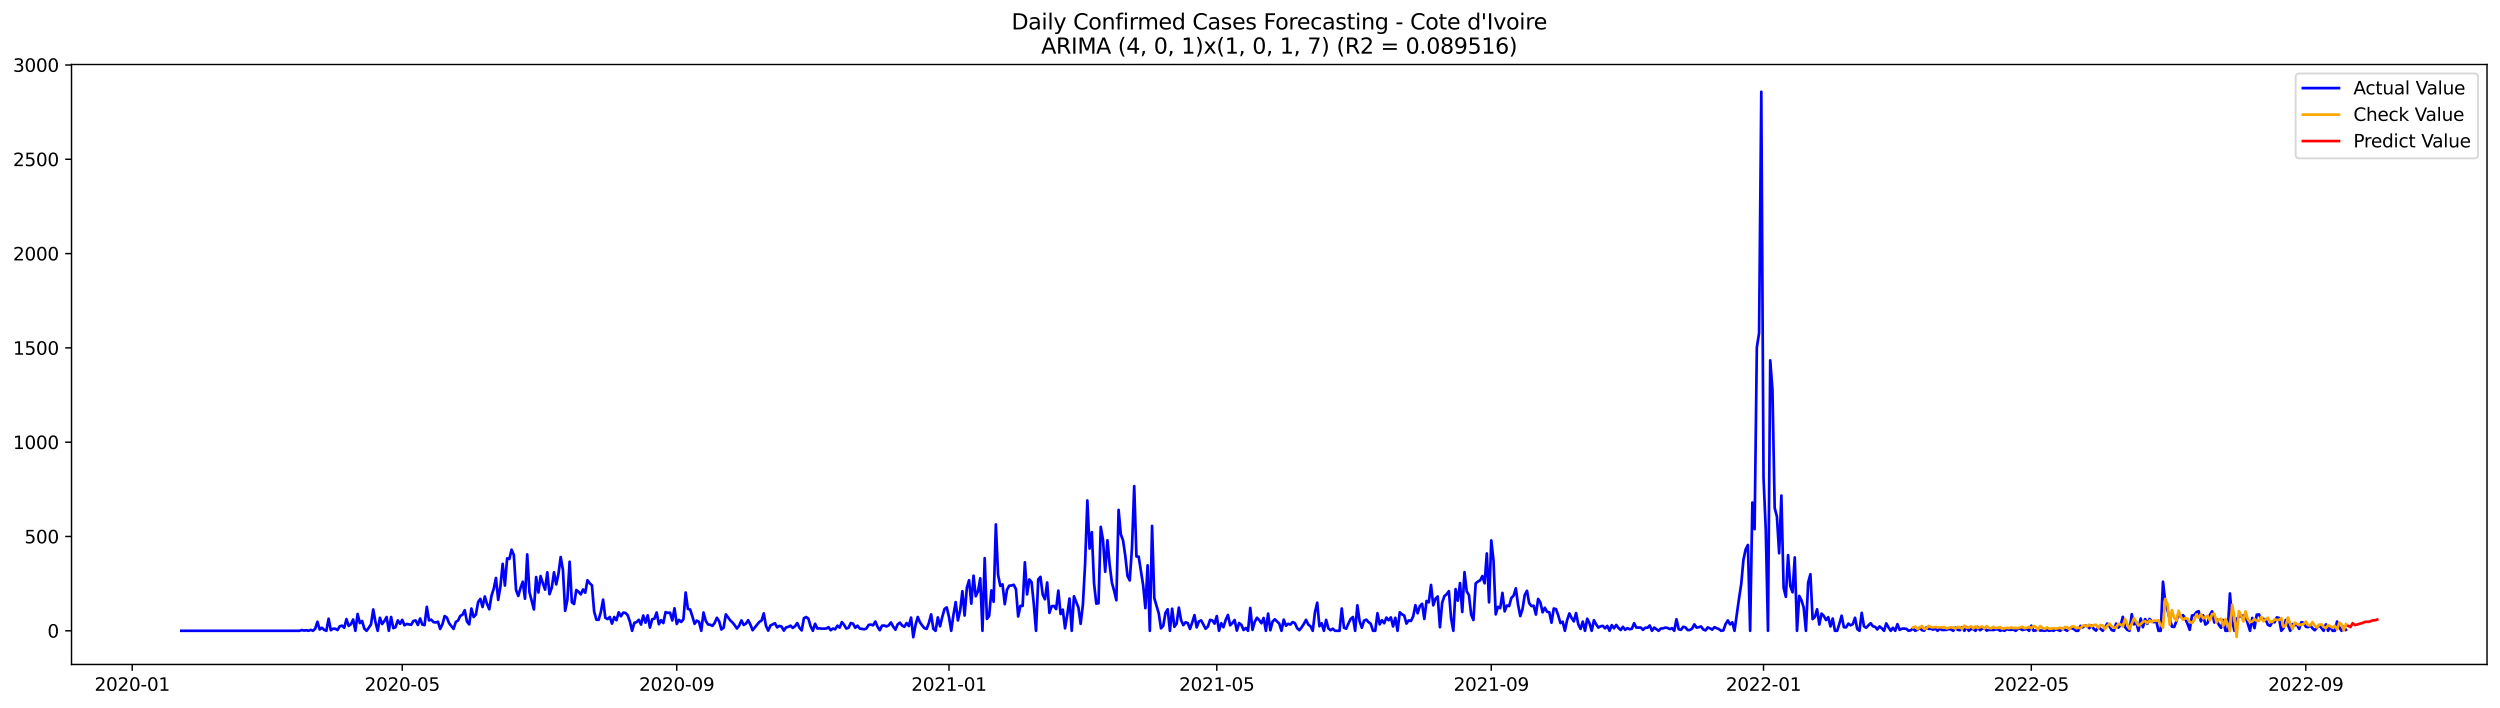 <?xml version="1.0" encoding="utf-8" standalone="no"?>
<!DOCTYPE svg PUBLIC "-//W3C//DTD SVG 1.1//EN"
  "http://www.w3.org/Graphics/SVG/1.1/DTD/svg11.dtd">
<svg xmlns:xlink="http://www.w3.org/1999/xlink" width="1386.05pt" height="392.274pt" viewBox="0 0 1386.05 392.274" xmlns="http://www.w3.org/2000/svg" version="1.1">
 <defs>
  <style type="text/css">*{stroke-linejoin: round; stroke-linecap: butt}</style>
 </defs>
 <g id="figure_1">
  <g id="patch_1">
   <path d="M 0 392.274 
L 1386.05 392.274 
L 1386.05 0 
L 0 0 
z
" style="fill: #ffffff"/>
  </g>
  <g id="axes_1">
   <g id="patch_2">
    <path d="M 39.65 368.396 
L 1378.85 368.396 
L 1378.85 35.755 
L 39.65 35.755 
z
" style="fill: #ffffff"/>
   </g>
   <g id="matplotlib.axis_1">
    <g id="xtick_1">
     <g id="line2d_1">
      <defs>
       <path id="mc113f94a8c" d="M 0 0 
L 0 3.5 
" style="stroke: #000000; stroke-width: 0.8"/>
      </defs>
      <g>
       <use xlink:href="#mc113f94a8c" x="73.303" y="368.396" style="stroke: #000000; stroke-width: 0.8"/>
      </g>
     </g>
     <g id="text_1">
      <!-- 2020-01 -->
      <g transform="translate(52.412 382.994)scale(0.1 -0.1)">
       <defs>
        <path id="DejaVuSans-32" d="M 1228 531 
L 3431 531 
L 3431 0 
L 469 0 
L 469 531 
Q 828 903 1448 1529 
Q 2069 2156 2228 2338 
Q 2531 2678 2651 2914 
Q 2772 3150 2772 3378 
Q 2772 3750 2511 3984 
Q 2250 4219 1831 4219 
Q 1534 4219 1204 4116 
Q 875 4013 500 3803 
L 500 4441 
Q 881 4594 1212 4672 
Q 1544 4750 1819 4750 
Q 2544 4750 2975 4387 
Q 3406 4025 3406 3419 
Q 3406 3131 3298 2873 
Q 3191 2616 2906 2266 
Q 2828 2175 2409 1742 
Q 1991 1309 1228 531 
z
" transform="scale(0.016)"/>
        <path id="DejaVuSans-30" d="M 2034 4250 
Q 1547 4250 1301 3770 
Q 1056 3291 1056 2328 
Q 1056 1369 1301 889 
Q 1547 409 2034 409 
Q 2525 409 2770 889 
Q 3016 1369 3016 2328 
Q 3016 3291 2770 3770 
Q 2525 4250 2034 4250 
z
M 2034 4750 
Q 2819 4750 3233 4129 
Q 3647 3509 3647 2328 
Q 3647 1150 3233 529 
Q 2819 -91 2034 -91 
Q 1250 -91 836 529 
Q 422 1150 422 2328 
Q 422 3509 836 4129 
Q 1250 4750 2034 4750 
z
" transform="scale(0.016)"/>
        <path id="DejaVuSans-2d" d="M 313 2009 
L 1997 2009 
L 1997 1497 
L 313 1497 
L 313 2009 
z
" transform="scale(0.016)"/>
        <path id="DejaVuSans-31" d="M 794 531 
L 1825 531 
L 1825 4091 
L 703 3866 
L 703 4441 
L 1819 4666 
L 2450 4666 
L 2450 531 
L 3481 531 
L 3481 0 
L 794 0 
L 794 531 
z
" transform="scale(0.016)"/>
       </defs>
       <use xlink:href="#DejaVuSans-32"/>
       <use xlink:href="#DejaVuSans-30" x="63.623"/>
       <use xlink:href="#DejaVuSans-32" x="127.246"/>
       <use xlink:href="#DejaVuSans-30" x="190.869"/>
       <use xlink:href="#DejaVuSans-2d" x="254.492"/>
       <use xlink:href="#DejaVuSans-30" x="290.576"/>
       <use xlink:href="#DejaVuSans-31" x="354.199"/>
      </g>
     </g>
    </g>
    <g id="xtick_2">
     <g id="line2d_2">
      <g>
       <use xlink:href="#mc113f94a8c" x="223.011" y="368.396" style="stroke: #000000; stroke-width: 0.8"/>
      </g>
     </g>
     <g id="text_2">
      <!-- 2020-05 -->
      <g transform="translate(202.119 382.994)scale(0.1 -0.1)">
       <defs>
        <path id="DejaVuSans-35" d="M 691 4666 
L 3169 4666 
L 3169 4134 
L 1269 4134 
L 1269 2991 
Q 1406 3038 1543 3061 
Q 1681 3084 1819 3084 
Q 2600 3084 3056 2656 
Q 3513 2228 3513 1497 
Q 3513 744 3044 326 
Q 2575 -91 1722 -91 
Q 1428 -91 1123 -41 
Q 819 9 494 109 
L 494 744 
Q 775 591 1075 516 
Q 1375 441 1709 441 
Q 2250 441 2565 725 
Q 2881 1009 2881 1497 
Q 2881 1984 2565 2268 
Q 2250 2553 1709 2553 
Q 1456 2553 1204 2497 
Q 953 2441 691 2322 
L 691 4666 
z
" transform="scale(0.016)"/>
       </defs>
       <use xlink:href="#DejaVuSans-32"/>
       <use xlink:href="#DejaVuSans-30" x="63.623"/>
       <use xlink:href="#DejaVuSans-32" x="127.246"/>
       <use xlink:href="#DejaVuSans-30" x="190.869"/>
       <use xlink:href="#DejaVuSans-2d" x="254.492"/>
       <use xlink:href="#DejaVuSans-30" x="290.576"/>
       <use xlink:href="#DejaVuSans-35" x="354.199"/>
      </g>
     </g>
    </g>
    <g id="xtick_3">
     <g id="line2d_3">
      <g>
       <use xlink:href="#mc113f94a8c" x="375.192" y="368.396" style="stroke: #000000; stroke-width: 0.8"/>
      </g>
     </g>
     <g id="text_3">
      <!-- 2020-09 -->
      <g transform="translate(354.301 382.994)scale(0.1 -0.1)">
       <defs>
        <path id="DejaVuSans-39" d="M 703 97 
L 703 672 
Q 941 559 1184 500 
Q 1428 441 1663 441 
Q 2288 441 2617 861 
Q 2947 1281 2994 2138 
Q 2813 1869 2534 1725 
Q 2256 1581 1919 1581 
Q 1219 1581 811 2004 
Q 403 2428 403 3163 
Q 403 3881 828 4315 
Q 1253 4750 1959 4750 
Q 2769 4750 3195 4129 
Q 3622 3509 3622 2328 
Q 3622 1225 3098 567 
Q 2575 -91 1691 -91 
Q 1453 -91 1209 -44 
Q 966 3 703 97 
z
M 1959 2075 
Q 2384 2075 2632 2365 
Q 2881 2656 2881 3163 
Q 2881 3666 2632 3958 
Q 2384 4250 1959 4250 
Q 1534 4250 1286 3958 
Q 1038 3666 1038 3163 
Q 1038 2656 1286 2365 
Q 1534 2075 1959 2075 
z
" transform="scale(0.016)"/>
       </defs>
       <use xlink:href="#DejaVuSans-32"/>
       <use xlink:href="#DejaVuSans-30" x="63.623"/>
       <use xlink:href="#DejaVuSans-32" x="127.246"/>
       <use xlink:href="#DejaVuSans-30" x="190.869"/>
       <use xlink:href="#DejaVuSans-2d" x="254.492"/>
       <use xlink:href="#DejaVuSans-30" x="290.576"/>
       <use xlink:href="#DejaVuSans-39" x="354.199"/>
      </g>
     </g>
    </g>
    <g id="xtick_4">
     <g id="line2d_4">
      <g>
       <use xlink:href="#mc113f94a8c" x="526.137" y="368.396" style="stroke: #000000; stroke-width: 0.8"/>
      </g>
     </g>
     <g id="text_4">
      <!-- 2021-01 -->
      <g transform="translate(505.246 382.994)scale(0.1 -0.1)">
       <use xlink:href="#DejaVuSans-32"/>
       <use xlink:href="#DejaVuSans-30" x="63.623"/>
       <use xlink:href="#DejaVuSans-32" x="127.246"/>
       <use xlink:href="#DejaVuSans-31" x="190.869"/>
       <use xlink:href="#DejaVuSans-2d" x="254.492"/>
       <use xlink:href="#DejaVuSans-30" x="290.576"/>
       <use xlink:href="#DejaVuSans-31" x="354.199"/>
      </g>
     </g>
    </g>
    <g id="xtick_5">
     <g id="line2d_5">
      <g>
       <use xlink:href="#mc113f94a8c" x="674.607" y="368.396" style="stroke: #000000; stroke-width: 0.8"/>
      </g>
     </g>
     <g id="text_5">
      <!-- 2021-05 -->
      <g transform="translate(653.716 382.994)scale(0.1 -0.1)">
       <use xlink:href="#DejaVuSans-32"/>
       <use xlink:href="#DejaVuSans-30" x="63.623"/>
       <use xlink:href="#DejaVuSans-32" x="127.246"/>
       <use xlink:href="#DejaVuSans-31" x="190.869"/>
       <use xlink:href="#DejaVuSans-2d" x="254.492"/>
       <use xlink:href="#DejaVuSans-30" x="290.576"/>
       <use xlink:href="#DejaVuSans-35" x="354.199"/>
      </g>
     </g>
    </g>
    <g id="xtick_6">
     <g id="line2d_6">
      <g>
       <use xlink:href="#mc113f94a8c" x="826.789" y="368.396" style="stroke: #000000; stroke-width: 0.8"/>
      </g>
     </g>
     <g id="text_6">
      <!-- 2021-09 -->
      <g transform="translate(805.897 382.994)scale(0.1 -0.1)">
       <use xlink:href="#DejaVuSans-32"/>
       <use xlink:href="#DejaVuSans-30" x="63.623"/>
       <use xlink:href="#DejaVuSans-32" x="127.246"/>
       <use xlink:href="#DejaVuSans-31" x="190.869"/>
       <use xlink:href="#DejaVuSans-2d" x="254.492"/>
       <use xlink:href="#DejaVuSans-30" x="290.576"/>
       <use xlink:href="#DejaVuSans-39" x="354.199"/>
      </g>
     </g>
    </g>
    <g id="xtick_7">
     <g id="line2d_7">
      <g>
       <use xlink:href="#mc113f94a8c" x="977.733" y="368.396" style="stroke: #000000; stroke-width: 0.8"/>
      </g>
     </g>
     <g id="text_7">
      <!-- 2022-01 -->
      <g transform="translate(956.842 382.994)scale(0.1 -0.1)">
       <use xlink:href="#DejaVuSans-32"/>
       <use xlink:href="#DejaVuSans-30" x="63.623"/>
       <use xlink:href="#DejaVuSans-32" x="127.246"/>
       <use xlink:href="#DejaVuSans-32" x="190.869"/>
       <use xlink:href="#DejaVuSans-2d" x="254.492"/>
       <use xlink:href="#DejaVuSans-30" x="290.576"/>
       <use xlink:href="#DejaVuSans-31" x="354.199"/>
      </g>
     </g>
    </g>
    <g id="xtick_8">
     <g id="line2d_8">
      <g>
       <use xlink:href="#mc113f94a8c" x="1126.203" y="368.396" style="stroke: #000000; stroke-width: 0.8"/>
      </g>
     </g>
     <g id="text_8">
      <!-- 2022-05 -->
      <g transform="translate(1105.312 382.994)scale(0.1 -0.1)">
       <use xlink:href="#DejaVuSans-32"/>
       <use xlink:href="#DejaVuSans-30" x="63.623"/>
       <use xlink:href="#DejaVuSans-32" x="127.246"/>
       <use xlink:href="#DejaVuSans-32" x="190.869"/>
       <use xlink:href="#DejaVuSans-2d" x="254.492"/>
       <use xlink:href="#DejaVuSans-30" x="290.576"/>
       <use xlink:href="#DejaVuSans-35" x="354.199"/>
      </g>
     </g>
    </g>
    <g id="xtick_9">
     <g id="line2d_9">
      <g>
       <use xlink:href="#mc113f94a8c" x="1278.385" y="368.396" style="stroke: #000000; stroke-width: 0.8"/>
      </g>
     </g>
     <g id="text_9">
      <!-- 2022-09 -->
      <g transform="translate(1257.494 382.994)scale(0.1 -0.1)">
       <use xlink:href="#DejaVuSans-32"/>
       <use xlink:href="#DejaVuSans-30" x="63.623"/>
       <use xlink:href="#DejaVuSans-32" x="127.246"/>
       <use xlink:href="#DejaVuSans-32" x="190.869"/>
       <use xlink:href="#DejaVuSans-2d" x="254.492"/>
       <use xlink:href="#DejaVuSans-30" x="290.576"/>
       <use xlink:href="#DejaVuSans-39" x="354.199"/>
      </g>
     </g>
    </g>
   </g>
   <g id="matplotlib.axis_2">
    <g id="ytick_1">
     <g id="line2d_10">
      <defs>
       <path id="mc2c305874b" d="M 0 0 
L -3.5 0 
" style="stroke: #000000; stroke-width: 0.8"/>
      </defs>
      <g>
       <use xlink:href="#mc2c305874b" x="39.65" y="349.72" style="stroke: #000000; stroke-width: 0.8"/>
      </g>
     </g>
     <g id="text_10">
      <!-- 0 -->
      <g transform="translate(26.288 353.52)scale(0.1 -0.1)">
       <use xlink:href="#DejaVuSans-30"/>
      </g>
     </g>
    </g>
    <g id="ytick_2">
     <g id="line2d_11">
      <g>
       <use xlink:href="#mc2c305874b" x="39.65" y="297.438" style="stroke: #000000; stroke-width: 0.8"/>
      </g>
     </g>
     <g id="text_11">
      <!-- 500 -->
      <g transform="translate(13.562 301.237)scale(0.1 -0.1)">
       <use xlink:href="#DejaVuSans-35"/>
       <use xlink:href="#DejaVuSans-30" x="63.623"/>
       <use xlink:href="#DejaVuSans-30" x="127.246"/>
      </g>
     </g>
    </g>
    <g id="ytick_3">
     <g id="line2d_12">
      <g>
       <use xlink:href="#mc2c305874b" x="39.65" y="245.156" style="stroke: #000000; stroke-width: 0.8"/>
      </g>
     </g>
     <g id="text_12">
      <!-- 1000 -->
      <g transform="translate(7.2 248.955)scale(0.1 -0.1)">
       <use xlink:href="#DejaVuSans-31"/>
       <use xlink:href="#DejaVuSans-30" x="63.623"/>
       <use xlink:href="#DejaVuSans-30" x="127.246"/>
       <use xlink:href="#DejaVuSans-30" x="190.869"/>
      </g>
     </g>
    </g>
    <g id="ytick_4">
     <g id="line2d_13">
      <g>
       <use xlink:href="#mc2c305874b" x="39.65" y="192.874" style="stroke: #000000; stroke-width: 0.8"/>
      </g>
     </g>
     <g id="text_13">
      <!-- 1500 -->
      <g transform="translate(7.2 196.673)scale(0.1 -0.1)">
       <use xlink:href="#DejaVuSans-31"/>
       <use xlink:href="#DejaVuSans-35" x="63.623"/>
       <use xlink:href="#DejaVuSans-30" x="127.246"/>
       <use xlink:href="#DejaVuSans-30" x="190.869"/>
      </g>
     </g>
    </g>
    <g id="ytick_5">
     <g id="line2d_14">
      <g>
       <use xlink:href="#mc2c305874b" x="39.65" y="140.592" style="stroke: #000000; stroke-width: 0.8"/>
      </g>
     </g>
     <g id="text_14">
      <!-- 2000 -->
      <g transform="translate(7.2 144.391)scale(0.1 -0.1)">
       <use xlink:href="#DejaVuSans-32"/>
       <use xlink:href="#DejaVuSans-30" x="63.623"/>
       <use xlink:href="#DejaVuSans-30" x="127.246"/>
       <use xlink:href="#DejaVuSans-30" x="190.869"/>
      </g>
     </g>
    </g>
    <g id="ytick_6">
     <g id="line2d_15">
      <g>
       <use xlink:href="#mc2c305874b" x="39.65" y="88.31" style="stroke: #000000; stroke-width: 0.8"/>
      </g>
     </g>
     <g id="text_15">
      <!-- 2500 -->
      <g transform="translate(7.2 92.109)scale(0.1 -0.1)">
       <use xlink:href="#DejaVuSans-32"/>
       <use xlink:href="#DejaVuSans-35" x="63.623"/>
       <use xlink:href="#DejaVuSans-30" x="127.246"/>
       <use xlink:href="#DejaVuSans-30" x="190.869"/>
      </g>
     </g>
    </g>
    <g id="ytick_7">
     <g id="line2d_16">
      <g>
       <use xlink:href="#mc2c305874b" x="39.65" y="36.027" style="stroke: #000000; stroke-width: 0.8"/>
      </g>
     </g>
     <g id="text_16">
      <!-- 3000 -->
      <g transform="translate(7.2 39.827)scale(0.1 -0.1)">
       <defs>
        <path id="DejaVuSans-33" d="M 2597 2516 
Q 3050 2419 3304 2112 
Q 3559 1806 3559 1356 
Q 3559 666 3084 287 
Q 2609 -91 1734 -91 
Q 1441 -91 1130 -33 
Q 819 25 488 141 
L 488 750 
Q 750 597 1062 519 
Q 1375 441 1716 441 
Q 2309 441 2620 675 
Q 2931 909 2931 1356 
Q 2931 1769 2642 2001 
Q 2353 2234 1838 2234 
L 1294 2234 
L 1294 2753 
L 1863 2753 
Q 2328 2753 2575 2939 
Q 2822 3125 2822 3475 
Q 2822 3834 2567 4026 
Q 2313 4219 1838 4219 
Q 1578 4219 1281 4162 
Q 984 4106 628 3988 
L 628 4550 
Q 988 4650 1302 4700 
Q 1616 4750 1894 4750 
Q 2613 4750 3031 4423 
Q 3450 4097 3450 3541 
Q 3450 3153 3228 2886 
Q 3006 2619 2597 2516 
z
" transform="scale(0.016)"/>
       </defs>
       <use xlink:href="#DejaVuSans-33"/>
       <use xlink:href="#DejaVuSans-30" x="63.623"/>
       <use xlink:href="#DejaVuSans-30" x="127.246"/>
       <use xlink:href="#DejaVuSans-30" x="190.869"/>
      </g>
     </g>
    </g>
   </g>
   <g id="line2d_17">
    <path d="M 100.523 349.72 
L 166.097 349.72 
L 167.334 349.302 
L 168.572 349.616 
L 169.809 349.407 
L 171.046 349.72 
L 172.283 349.197 
L 173.521 349.72 
L 174.758 348.57 
L 175.995 344.701 
L 177.232 348.988 
L 178.47 348.047 
L 179.707 349.197 
L 180.944 349.72 
L 182.181 343.028 
L 183.419 349.407 
L 184.656 348.57 
L 185.893 348.57 
L 187.13 349.302 
L 188.368 347.211 
L 189.605 346.897 
L 190.842 348.047 
L 192.079 343.237 
L 193.317 347.002 
L 194.554 346.061 
L 195.791 343.446 
L 197.028 349.72 
L 198.266 340.414 
L 199.503 345.433 
L 200.74 344.283 
L 201.977 348.466 
L 203.215 349.72 
L 204.452 348.047 
L 205.689 346.165 
L 206.926 337.905 
L 208.164 344.91 
L 209.401 349.72 
L 210.638 342.505 
L 211.875 345.956 
L 213.113 344.283 
L 214.35 342.087 
L 215.587 349.72 
L 216.824 342.087 
L 218.062 348.256 
L 219.299 347.734 
L 220.536 343.969 
L 221.773 345.851 
L 223.011 343.656 
L 224.248 346.688 
L 225.485 345.956 
L 227.96 346.374 
L 229.197 344.283 
L 230.434 343.969 
L 231.671 346.479 
L 232.909 342.924 
L 234.146 346.27 
L 235.383 346.583 
L 236.62 336.441 
L 237.858 343.969 
L 239.095 343.551 
L 240.332 344.91 
L 241.569 345.119 
L 242.807 344.701 
L 244.044 348.675 
L 245.281 346.165 
L 246.518 341.564 
L 247.756 342.401 
L 248.993 345.538 
L 251.467 348.675 
L 252.705 344.806 
L 253.942 344.074 
L 255.179 341.46 
L 256.416 340.832 
L 257.654 338.323 
L 258.891 344.597 
L 260.128 346.165 
L 261.365 337.382 
L 262.603 342.087 
L 263.84 340.728 
L 265.077 333.827 
L 266.314 332.049 
L 267.552 336.545 
L 268.789 330.69 
L 270.026 334.872 
L 271.263 337.8 
L 272.501 330.271 
L 273.738 326.402 
L 274.975 320.442 
L 276.212 332.572 
L 277.45 325.043 
L 278.687 312.6 
L 279.924 324.625 
L 281.161 309.568 
L 282.399 309.881 
L 283.636 304.758 
L 284.873 307.685 
L 286.11 327.134 
L 287.348 330.376 
L 288.585 325.984 
L 289.822 322.534 
L 291.059 331.944 
L 292.297 307.372 
L 293.534 328.285 
L 296.008 337.905 
L 297.246 319.919 
L 298.483 328.494 
L 299.72 319.397 
L 300.957 323.37 
L 302.195 326.925 
L 303.432 317.305 
L 304.669 329.435 
L 305.906 325.88 
L 307.144 317.305 
L 308.381 323.997 
L 309.618 318.142 
L 310.855 308.836 
L 312.093 315.946 
L 313.33 338.636 
L 314.567 332.467 
L 315.804 311.45 
L 317.042 333.931 
L 318.279 334.872 
L 319.516 327.134 
L 320.753 328.075 
L 321.991 329.539 
L 323.228 326.821 
L 324.465 328.598 
L 325.702 321.697 
L 326.94 323.37 
L 328.177 324.52 
L 329.414 339.055 
L 330.651 343.551 
L 331.889 343.656 
L 333.126 339.264 
L 334.363 332.467 
L 335.6 342.505 
L 336.838 343.237 
L 338.075 342.087 
L 339.312 345.747 
L 340.549 342.087 
L 341.787 343.865 
L 343.024 339.473 
L 344.261 341.669 
L 345.498 339.682 
L 346.736 339.787 
L 347.973 341.041 
L 349.21 344.597 
L 350.447 349.72 
L 351.685 345.329 
L 352.922 344.91 
L 354.159 343.656 
L 355.396 346.27 
L 356.634 341.251 
L 357.871 345.224 
L 359.108 341.146 
L 360.345 347.943 
L 361.583 343.342 
L 362.82 343.028 
L 364.057 339.578 
L 365.294 346.061 
L 366.532 343.865 
L 367.769 345.433 
L 369.006 339.368 
L 370.243 339.787 
L 371.481 339.682 
L 372.718 343.969 
L 373.955 337.277 
L 375.192 345.956 
L 376.43 343.656 
L 377.667 344.806 
L 378.904 343.342 
L 380.141 328.494 
L 381.379 337.591 
L 382.616 337.905 
L 383.853 341.669 
L 385.09 345.851 
L 386.328 344.074 
L 387.565 344.806 
L 388.802 349.72 
L 390.039 339.578 
L 391.277 344.178 
L 392.514 346.165 
L 393.751 346.374 
L 394.988 347.002 
L 396.226 345.329 
L 397.463 342.505 
L 398.7 344.388 
L 399.937 348.988 
L 401.175 348.047 
L 402.412 340.623 
L 404.886 343.969 
L 406.124 345.119 
L 407.361 346.688 
L 408.598 348.466 
L 409.835 346.793 
L 411.073 343.969 
L 412.31 346.479 
L 413.547 345.747 
L 414.784 343.865 
L 416.022 346.27 
L 417.259 349.407 
L 420.971 344.806 
L 422.208 344.074 
L 423.445 340.1 
L 424.682 347.002 
L 425.92 349.616 
L 427.157 346.793 
L 429.631 345.538 
L 430.869 347.838 
L 432.106 347.002 
L 433.343 347.42 
L 434.58 349.616 
L 435.818 347.838 
L 437.055 347.524 
L 438.292 346.897 
L 439.529 348.152 
L 440.767 347.211 
L 442.004 345.433 
L 443.241 348.047 
L 444.478 349.511 
L 445.716 342.715 
L 446.953 342.087 
L 448.19 343.028 
L 449.427 347.211 
L 450.665 349.72 
L 451.902 345.851 
L 453.139 348.466 
L 454.376 348.361 
L 455.614 348.57 
L 458.088 348.466 
L 459.325 347.734 
L 460.563 349.407 
L 461.8 348.466 
L 463.037 348.884 
L 464.274 346.897 
L 465.512 347.943 
L 466.749 344.91 
L 467.986 346.479 
L 469.223 348.466 
L 470.461 348.047 
L 471.698 345.433 
L 472.935 345.747 
L 474.172 348.047 
L 475.41 346.897 
L 476.647 348.466 
L 479.121 348.884 
L 480.359 348.466 
L 481.596 346.479 
L 482.833 346.27 
L 484.07 346.688 
L 485.308 344.597 
L 486.545 347.524 
L 487.782 349.407 
L 489.019 346.897 
L 490.257 346.793 
L 491.494 347.315 
L 492.731 346.688 
L 493.968 345.119 
L 495.206 347.42 
L 496.443 349.093 
L 497.68 346.165 
L 498.917 345.224 
L 500.155 346.793 
L 501.392 347.524 
L 502.629 345.433 
L 503.866 347.106 
L 505.104 342.401 
L 506.341 353.276 
L 507.578 346.479 
L 508.815 342.087 
L 510.053 345.015 
L 511.29 346.793 
L 512.527 348.256 
L 513.764 348.675 
L 515.002 345.329 
L 516.239 340.623 
L 517.476 348.675 
L 518.713 349.72 
L 519.951 342.296 
L 521.188 347.211 
L 522.425 341.983 
L 523.662 337.591 
L 524.9 336.754 
L 526.137 342.087 
L 527.374 349.72 
L 528.611 340.832 
L 529.849 333.827 
L 531.086 343.969 
L 532.323 338.427 
L 533.56 327.762 
L 534.798 341.251 
L 536.035 325.88 
L 537.272 321.697 
L 538.509 334.663 
L 539.747 319.188 
L 540.984 330.585 
L 542.221 327.866 
L 543.458 320.651 
L 544.696 349.72 
L 545.933 309.463 
L 547.17 343.133 
L 548.407 341.46 
L 549.645 327.344 
L 550.882 333.617 
L 552.119 290.746 
L 553.356 318.665 
L 554.594 324.834 
L 555.831 323.997 
L 557.068 334.977 
L 558.305 326.925 
L 559.543 324.729 
L 560.78 324.625 
L 562.017 324.207 
L 563.254 326.612 
L 564.492 341.773 
L 565.729 335.918 
L 566.966 335.918 
L 568.203 311.763 
L 569.441 329.539 
L 570.678 321.279 
L 571.915 322.743 
L 573.152 334.872 
L 574.39 349.72 
L 575.627 321.174 
L 576.864 319.815 
L 578.101 329.749 
L 579.339 332.258 
L 580.576 322.952 
L 581.813 339.787 
L 583.05 336.127 
L 584.288 335.918 
L 585.525 337.695 
L 586.762 327.448 
L 587.999 340.414 
L 589.237 338.009 
L 590.474 348.361 
L 591.711 340.832 
L 592.948 331.84 
L 594.186 349.72 
L 595.423 330.585 
L 597.897 336.859 
L 599.135 345.851 
L 600.372 335.29 
L 601.609 312.495 
L 602.846 277.466 
L 604.084 304.13 
L 605.321 295.033 
L 606.558 323.37 
L 607.795 334.663 
L 609.033 334.454 
L 610.27 292.105 
L 611.507 299.216 
L 612.744 316.992 
L 613.982 299.529 
L 615.219 313.227 
L 616.456 323.056 
L 617.693 327.553 
L 618.931 332.781 
L 620.168 282.695 
L 621.405 296.288 
L 622.642 299.634 
L 623.88 308.208 
L 625.117 319.292 
L 626.354 321.802 
L 627.591 303.817 
L 628.829 269.519 
L 630.066 308.522 
L 631.303 308.627 
L 633.778 324.416 
L 635.015 337.173 
L 636.252 313.436 
L 637.489 349.72 
L 638.727 291.583 
L 639.964 331.631 
L 642.438 340.1 
L 643.676 348.361 
L 644.913 347.002 
L 646.15 339.787 
L 647.387 337.8 
L 648.625 349.72 
L 649.862 337.486 
L 651.099 347.524 
L 652.336 345.747 
L 653.574 336.859 
L 654.811 343.865 
L 656.048 346.583 
L 657.285 345.015 
L 658.523 345.433 
L 659.76 348.675 
L 660.997 345.119 
L 662.234 341.041 
L 663.472 347.838 
L 664.709 344.492 
L 665.946 343.969 
L 668.421 348.57 
L 669.658 347.42 
L 670.895 343.656 
L 672.132 343.969 
L 673.37 345.747 
L 674.607 341.564 
L 675.844 349.72 
L 677.081 345.538 
L 678.319 347.734 
L 679.556 343.656 
L 680.793 340.937 
L 682.03 346.688 
L 683.268 345.433 
L 684.505 343.76 
L 685.742 349.616 
L 686.979 345.433 
L 688.217 346.374 
L 689.454 349.302 
L 690.691 348.152 
L 691.928 349.72 
L 693.166 337.068 
L 694.403 349.197 
L 695.64 344.806 
L 696.877 342.505 
L 698.115 343.76 
L 699.352 345.538 
L 700.589 342.61 
L 701.826 349.72 
L 703.064 340.205 
L 704.301 349.407 
L 705.538 344.597 
L 706.775 343.342 
L 709.25 345.747 
L 710.487 349.72 
L 711.725 343.551 
L 712.962 346.897 
L 714.199 345.851 
L 715.436 346.27 
L 716.674 344.91 
L 717.911 345.433 
L 719.148 348.256 
L 720.385 349.407 
L 721.623 347.838 
L 722.86 345.956 
L 724.097 343.656 
L 725.334 346.27 
L 726.572 347.211 
L 727.809 349.72 
L 729.046 339.473 
L 730.283 334.14 
L 731.521 347.211 
L 732.758 345.538 
L 733.995 349.72 
L 735.232 343.656 
L 736.47 348.361 
L 737.707 349.407 
L 738.944 348.57 
L 740.181 349.72 
L 742.656 349.72 
L 743.893 337.382 
L 745.13 348.047 
L 746.368 348.57 
L 747.605 345.642 
L 748.842 343.133 
L 750.079 342.087 
L 751.317 349.72 
L 752.554 335.604 
L 753.791 344.388 
L 755.028 348.047 
L 756.266 344.074 
L 757.503 343.551 
L 758.74 344.91 
L 759.977 345.851 
L 761.215 349.72 
L 762.452 349.72 
L 763.689 339.996 
L 764.926 346.165 
L 766.164 343.865 
L 767.401 345.538 
L 768.638 342.401 
L 769.875 343.865 
L 771.113 342.296 
L 772.35 347.315 
L 773.587 342.505 
L 774.824 349.72 
L 776.062 339.473 
L 777.299 340.623 
L 778.536 341.251 
L 779.773 345.747 
L 781.011 343.969 
L 782.248 344.283 
L 783.485 341.773 
L 784.722 335.5 
L 785.96 339.996 
L 787.197 336.022 
L 788.434 334.768 
L 789.671 343.133 
L 790.909 333.199 
L 792.146 333.931 
L 793.383 324.311 
L 794.62 335.604 
L 795.858 331.944 
L 797.095 330.69 
L 798.332 347.734 
L 799.569 334.14 
L 800.807 330.48 
L 802.044 329.435 
L 803.281 327.762 
L 804.518 342.819 
L 805.756 349.72 
L 806.993 326.612 
L 808.23 332.99 
L 809.467 323.266 
L 810.705 339.264 
L 811.942 317.201 
L 813.179 327.866 
L 814.416 329.958 
L 815.654 340.832 
L 816.891 343.76 
L 818.128 323.475 
L 819.365 322.429 
L 820.603 321.802 
L 821.84 319.397 
L 823.077 323.37 
L 824.314 306.849 
L 825.552 333.931 
L 826.789 299.634 
L 828.026 310.718 
L 829.263 340.623 
L 830.501 336.441 
L 831.738 337.173 
L 832.975 328.703 
L 834.212 338.95 
L 835.45 335.709 
L 836.687 336.022 
L 837.924 331.526 
L 839.161 330.271 
L 840.399 326.193 
L 841.636 335.186 
L 842.873 341.564 
L 844.11 337.695 
L 845.348 329.853 
L 846.585 327.553 
L 847.822 334.454 
L 849.059 336.022 
L 850.297 335.813 
L 851.534 340.728 
L 852.771 332.049 
L 854.008 334.036 
L 855.246 339.473 
L 856.483 336.963 
L 857.72 339.159 
L 858.957 339.473 
L 860.195 345.224 
L 861.432 337.382 
L 862.669 337.695 
L 863.906 341.146 
L 865.144 345.433 
L 866.381 344.701 
L 867.618 349.72 
L 868.855 343.76 
L 870.093 340.1 
L 871.33 342.61 
L 872.567 344.492 
L 873.804 339.891 
L 875.042 346.165 
L 876.279 348.675 
L 877.516 344.597 
L 878.753 349.72 
L 879.991 343.028 
L 881.228 345.538 
L 882.465 349.72 
L 883.702 343.865 
L 884.94 346.165 
L 886.177 347.943 
L 887.414 347.211 
L 888.651 347.002 
L 889.889 348.361 
L 891.126 347.002 
L 892.363 349.72 
L 893.6 346.583 
L 894.838 348.361 
L 896.075 346.479 
L 897.312 348.152 
L 898.549 349.302 
L 899.787 347.524 
L 901.024 349.197 
L 902.261 348.256 
L 903.498 348.884 
L 904.736 348.57 
L 905.973 345.538 
L 907.21 347.943 
L 909.685 347.943 
L 910.922 349.197 
L 912.159 348.047 
L 913.396 348.047 
L 914.634 346.793 
L 915.871 349.72 
L 917.108 347.943 
L 919.583 349.72 
L 920.82 348.466 
L 922.057 348.361 
L 923.294 347.943 
L 924.532 348.152 
L 925.769 348.779 
L 927.006 348.256 
L 928.243 349.72 
L 929.481 343.342 
L 930.718 348.884 
L 931.955 349.197 
L 933.192 347.524 
L 934.43 347.838 
L 935.667 349.302 
L 936.904 349.302 
L 938.141 348.466 
L 939.379 346.165 
L 940.616 347.943 
L 941.853 347.734 
L 943.09 347.315 
L 944.328 348.988 
L 945.565 349.511 
L 946.802 347.838 
L 948.039 348.361 
L 949.277 349.093 
L 950.514 347.734 
L 952.988 348.779 
L 954.226 349.72 
L 955.463 349.511 
L 956.7 345.956 
L 957.937 343.969 
L 959.175 346.165 
L 960.412 345.015 
L 961.649 349.72 
L 964.124 331.944 
L 965.361 323.893 
L 966.598 310.3 
L 967.835 304.549 
L 969.073 302.144 
L 970.31 349.72 
L 971.547 278.617 
L 972.784 293.36 
L 974.022 192.665 
L 975.259 184.718 
L 976.496 50.876 
L 977.733 264.919 
L 978.971 293.569 
L 980.208 349.72 
L 981.445 199.775 
L 982.682 216.087 
L 983.92 281.649 
L 985.157 286.354 
L 986.394 306.744 
L 987.631 274.748 
L 988.869 325.88 
L 990.106 330.899 
L 991.343 307.79 
L 992.58 324.939 
L 993.818 328.389 
L 995.055 309.045 
L 996.292 349.72 
L 997.529 330.376 
L 998.767 332.781 
L 1000.004 336.859 
L 1001.241 349.72 
L 1002.478 322.952 
L 1003.716 318.351 
L 1004.953 343.237 
L 1006.19 342.087 
L 1007.427 337.8 
L 1008.665 346.27 
L 1009.902 340.205 
L 1011.139 341.46 
L 1012.376 343.76 
L 1013.614 342.192 
L 1014.851 347.315 
L 1016.088 342.924 
L 1017.325 349.72 
L 1018.563 349.72 
L 1019.8 345.747 
L 1021.037 341.355 
L 1022.274 347.734 
L 1023.512 347.838 
L 1024.749 345.747 
L 1025.986 346.688 
L 1027.223 346.061 
L 1028.461 342.505 
L 1029.698 348.779 
L 1030.935 349.72 
L 1032.172 339.787 
L 1033.41 347.211 
L 1034.647 348.047 
L 1035.884 346.688 
L 1037.121 345.538 
L 1038.359 347.211 
L 1039.596 347.524 
L 1040.833 348.988 
L 1042.07 347.315 
L 1043.308 348.361 
L 1044.545 349.72 
L 1045.782 345.642 
L 1047.019 347.838 
L 1048.257 349.72 
L 1049.494 348.047 
L 1050.731 349.72 
L 1051.968 346.061 
L 1053.206 349.197 
L 1054.443 348.57 
L 1055.68 348.466 
L 1056.917 348.675 
L 1058.155 349.72 
L 1059.392 349.407 
L 1060.629 348.466 
L 1061.866 349.72 
L 1063.104 349.093 
L 1064.341 347.943 
L 1065.578 349.407 
L 1066.815 349.616 
L 1068.053 347.838 
L 1069.29 348.675 
L 1070.527 348.57 
L 1071.764 349.093 
L 1073.002 348.466 
L 1074.239 349.72 
L 1075.476 348.466 
L 1076.713 349.302 
L 1079.188 349.197 
L 1080.425 348.675 
L 1081.662 348.988 
L 1082.9 349.72 
L 1084.137 347.943 
L 1085.374 349.197 
L 1086.611 349.407 
L 1087.849 347.734 
L 1089.086 349.72 
L 1090.323 347.629 
L 1091.56 349.72 
L 1092.798 348.675 
L 1094.035 348.779 
L 1095.272 349.72 
L 1096.509 347.629 
L 1097.747 349.407 
L 1098.984 348.57 
L 1100.221 348.256 
L 1101.458 349.616 
L 1102.696 349.197 
L 1105.17 349.302 
L 1106.407 348.988 
L 1107.645 348.884 
L 1108.882 349.72 
L 1110.119 349.302 
L 1111.356 349.72 
L 1112.594 348.779 
L 1113.831 349.197 
L 1116.305 349.093 
L 1117.543 349.72 
L 1118.78 348.57 
L 1120.017 348.57 
L 1121.254 349.302 
L 1123.729 348.675 
L 1124.966 349.72 
L 1126.203 346.897 
L 1127.441 349.72 
L 1128.678 349.511 
L 1129.915 348.884 
L 1131.152 349.616 
L 1132.39 349.511 
L 1133.627 349.72 
L 1134.864 349.302 
L 1136.101 349.72 
L 1137.339 349.407 
L 1138.576 349.72 
L 1139.813 348.884 
L 1142.288 349.72 
L 1143.525 348.466 
L 1144.762 348.988 
L 1145.999 349.72 
L 1147.237 348.466 
L 1148.474 348.256 
L 1149.711 348.675 
L 1150.948 349.72 
L 1152.186 349.72 
L 1153.423 347.002 
L 1154.66 347.838 
L 1155.897 346.793 
L 1157.135 347.106 
L 1158.372 348.256 
L 1159.609 346.793 
L 1160.846 348.675 
L 1162.084 349.616 
L 1163.321 347.524 
L 1165.795 349.72 
L 1167.033 348.047 
L 1168.27 345.747 
L 1169.507 347.106 
L 1170.744 349.302 
L 1171.982 349.72 
L 1173.219 345.747 
L 1174.456 347.943 
L 1175.693 346.688 
L 1176.931 341.983 
L 1178.168 347.629 
L 1179.405 349.197 
L 1180.642 349.72 
L 1181.88 340.519 
L 1183.117 346.165 
L 1184.354 345.015 
L 1185.591 349.72 
L 1186.829 342.924 
L 1188.066 347.734 
L 1189.303 343.237 
L 1190.54 345.851 
L 1191.778 343.133 
L 1193.015 344.701 
L 1194.252 344.91 
L 1195.489 344.492 
L 1196.727 349.72 
L 1197.964 349.72 
L 1199.201 322.534 
L 1200.438 333.617 
L 1202.913 342.819 
L 1204.15 347.42 
L 1205.387 347.629 
L 1206.625 344.492 
L 1207.862 339.891 
L 1209.099 342.087 
L 1210.336 341.041 
L 1211.574 343.133 
L 1212.811 345.851 
L 1214.048 349.197 
L 1215.285 341.251 
L 1216.523 341.041 
L 1217.76 339.368 
L 1218.997 338.846 
L 1220.234 344.492 
L 1221.472 341.146 
L 1222.709 346.27 
L 1223.946 345.329 
L 1225.183 340.937 
L 1226.421 338.95 
L 1227.658 345.119 
L 1228.895 343.342 
L 1230.132 346.374 
L 1231.37 348.047 
L 1232.607 343.76 
L 1233.844 349.72 
L 1235.081 349.72 
L 1236.319 329.017 
L 1237.556 344.178 
L 1238.793 349.72 
L 1240.03 343.237 
L 1241.268 341.773 
L 1242.505 341.773 
L 1243.742 341.251 
L 1244.979 341.878 
L 1247.454 349.72 
L 1248.691 342.61 
L 1249.928 348.256 
L 1251.166 340.832 
L 1252.403 340.623 
L 1253.64 343.133 
L 1254.877 343.133 
L 1256.115 343.551 
L 1257.352 346.374 
L 1258.589 347.002 
L 1259.826 344.806 
L 1261.064 345.015 
L 1262.301 342.296 
L 1263.538 342.61 
L 1264.775 349.72 
L 1266.013 348.256 
L 1267.25 343.76 
L 1268.487 346.479 
L 1269.725 349.72 
L 1270.962 346.061 
L 1272.199 346.688 
L 1273.436 346.165 
L 1274.674 348.675 
L 1275.911 345.015 
L 1277.148 345.224 
L 1278.385 347.42 
L 1279.623 347.734 
L 1280.86 346.688 
L 1282.097 348.361 
L 1283.334 349.407 
L 1285.809 346.583 
L 1288.283 349.72 
L 1289.521 346.165 
L 1290.758 349.72 
L 1291.995 347.42 
L 1293.232 349.72 
L 1294.47 349.72 
L 1295.707 344.597 
L 1296.944 347.734 
L 1298.181 349.72 
L 1299.419 347.42 
L 1300.656 349.197 
L 1300.656 349.197 
" clip-path="url(#p6bf51f9b59)" style="fill: none; stroke: #0000ff; stroke-width: 1.5; stroke-linecap: square"/>
   </g>
   <g id="line2d_18">
    <path d="M 1060.629 347.862 
L 1061.866 347.412 
L 1063.104 348.751 
L 1064.341 348.015 
L 1065.578 347.043 
L 1066.815 348.712 
L 1068.053 348.394 
L 1069.29 347.044 
L 1070.527 347.66 
L 1071.764 347.879 
L 1073.002 347.622 
L 1074.239 347.819 
L 1077.951 347.71 
L 1079.188 348.376 
L 1080.425 348.003 
L 1081.662 347.771 
L 1082.9 347.978 
L 1084.137 348.502 
L 1085.374 347.559 
L 1086.611 347.699 
L 1087.849 348.664 
L 1089.086 346.896 
L 1090.323 348.013 
L 1091.56 347.888 
L 1092.798 347.231 
L 1094.035 348.423 
L 1095.272 347.242 
L 1096.509 348.188 
L 1097.747 347.643 
L 1098.984 347.399 
L 1100.221 348.423 
L 1101.458 347.126 
L 1102.696 348.149 
L 1103.933 348.377 
L 1105.17 347.564 
L 1106.407 348.225 
L 1107.645 348.102 
L 1108.882 347.693 
L 1110.119 348.562 
L 1112.594 348.048 
L 1113.831 348.251 
L 1115.068 347.92 
L 1116.305 348.25 
L 1117.543 348.157 
L 1118.78 348.244 
L 1121.254 347.481 
L 1122.492 348.284 
L 1123.729 348.024 
L 1124.966 347.525 
L 1126.203 348.3 
L 1127.441 347 
L 1128.678 347.575 
L 1129.915 349.173 
L 1131.152 347.109 
L 1132.39 348.128 
L 1133.627 348.691 
L 1134.864 347.865 
L 1136.101 348.566 
L 1137.339 348.544 
L 1138.576 348.217 
L 1139.813 348.578 
L 1142.288 348.004 
L 1143.525 348.853 
L 1144.762 347.634 
L 1145.999 347.664 
L 1147.237 348.849 
L 1148.474 347.46 
L 1149.711 347.22 
L 1150.948 348.123 
L 1152.186 348 
L 1153.423 348.313 
L 1154.66 346.88 
L 1155.897 346.73 
L 1157.135 347.406 
L 1158.372 346.333 
L 1159.609 347.292 
L 1160.846 346.522 
L 1162.084 346.377 
L 1163.321 348.239 
L 1164.558 346.509 
L 1165.795 346.806 
L 1167.033 348.838 
L 1168.27 346.969 
L 1169.507 345.773 
L 1170.744 347.297 
L 1171.982 348.043 
L 1173.219 347.862 
L 1174.456 345.831 
L 1175.693 346.246 
L 1176.931 347.334 
L 1178.168 343.183 
L 1180.642 348.832 
L 1183.117 342.732 
L 1185.591 346.817 
L 1186.829 346.068 
L 1188.066 344.782 
L 1189.303 344.33 
L 1190.54 345.433 
L 1191.778 343.961 
L 1193.015 344.845 
L 1194.252 344.034 
L 1195.489 344.241 
L 1196.727 343.9 
L 1197.964 346.358 
L 1199.201 347.99 
L 1200.438 332.086 
L 1201.676 334.985 
L 1202.913 346.308 
L 1204.15 338.249 
L 1205.387 342.486 
L 1206.625 344.066 
L 1207.862 338.636 
L 1209.099 341.915 
L 1210.336 343.645 
L 1211.574 342.682 
L 1212.811 343.079 
L 1214.048 344.673 
L 1215.285 345.435 
L 1216.523 343.783 
L 1217.76 340.668 
L 1218.997 342.553 
L 1220.234 340.549 
L 1221.472 342.896 
L 1223.946 341.459 
L 1225.183 344.003 
L 1226.421 340.506 
L 1227.658 340.309 
L 1228.895 345.047 
L 1230.132 343.515 
L 1231.37 342.955 
L 1232.607 346.996 
L 1233.844 343.268 
L 1235.081 345.992 
L 1236.319 349.875 
L 1237.556 335.247 
L 1238.793 342.064 
L 1240.03 353.088 
L 1241.268 338.852 
L 1242.505 341.019 
L 1243.742 344.55 
L 1244.979 338.894 
L 1246.217 343.353 
L 1247.454 344.944 
L 1248.691 344.521 
L 1249.928 343.186 
L 1251.166 344.259 
L 1252.403 344.245 
L 1253.64 341.953 
L 1254.877 344.498 
L 1256.115 343.389 
L 1257.352 342.484 
L 1258.589 344.842 
L 1259.826 344.792 
L 1261.064 343.402 
L 1262.301 343.702 
L 1263.538 343.655 
L 1264.775 342.674 
L 1266.013 347.539 
L 1267.25 346.74 
L 1268.487 342.368 
L 1269.725 345.84 
L 1270.962 348.703 
L 1272.199 345.165 
L 1274.674 346.614 
L 1275.911 346.244 
L 1277.148 346.024 
L 1278.385 344.596 
L 1279.623 346.596 
L 1280.86 346.714 
L 1282.097 344.897 
L 1283.334 346.901 
L 1284.572 347.899 
L 1285.809 346.337 
L 1287.046 346.176 
L 1288.283 347.568 
L 1289.521 348.219 
L 1290.758 346.514 
L 1293.232 347.994 
L 1294.47 346.99 
L 1295.707 348.953 
L 1296.944 345.206 
L 1298.181 346.078 
L 1299.419 349.543 
L 1300.656 345.97 
L 1300.656 345.97 
" clip-path="url(#p6bf51f9b59)" style="fill: none; stroke: #ffa500; stroke-width: 1.5; stroke-linecap: square"/>
   </g>
   <g id="line2d_19">
    <path d="M 1301.893 347.014 
L 1303.13 347.668 
L 1304.368 345.494 
L 1305.605 346.546 
L 1306.842 346.271 
L 1308.079 345.868 
L 1309.317 345.591 
L 1310.554 345.031 
L 1311.791 344.71 
L 1313.028 344.79 
L 1314.266 344.394 
L 1315.503 343.942 
L 1316.74 343.881 
L 1317.977 343.509 
" clip-path="url(#p6bf51f9b59)" style="fill: none; stroke: #ff0000; stroke-width: 1.5; stroke-linecap: square"/>
   </g>
   <g id="patch_3">
    <path d="M 39.65 368.396 
L 39.65 35.755 
" style="fill: none; stroke: #000000; stroke-width: 0.8; stroke-linejoin: miter; stroke-linecap: square"/>
   </g>
   <g id="patch_4">
    <path d="M 1378.85 368.396 
L 1378.85 35.755 
" style="fill: none; stroke: #000000; stroke-width: 0.8; stroke-linejoin: miter; stroke-linecap: square"/>
   </g>
   <g id="patch_5">
    <path d="M 39.65 368.396 
L 1378.85 368.396 
" style="fill: none; stroke: #000000; stroke-width: 0.8; stroke-linejoin: miter; stroke-linecap: square"/>
   </g>
   <g id="patch_6">
    <path d="M 39.65 35.755 
L 1378.85 35.755 
" style="fill: none; stroke: #000000; stroke-width: 0.8; stroke-linejoin: miter; stroke-linecap: square"/>
   </g>
   <g id="text_17">
    <!-- Daily Confirmed Cases Forecasting - Cote d'Ivoire -->
    <g transform="translate(560.797 16.318)scale(0.12 -0.12)">
     <defs>
      <path id="DejaVuSans-44" d="M 1259 4147 
L 1259 519 
L 2022 519 
Q 2988 519 3436 956 
Q 3884 1394 3884 2338 
Q 3884 3275 3436 3711 
Q 2988 4147 2022 4147 
L 1259 4147 
z
M 628 4666 
L 1925 4666 
Q 3281 4666 3915 4102 
Q 4550 3538 4550 2338 
Q 4550 1131 3912 565 
Q 3275 0 1925 0 
L 628 0 
L 628 4666 
z
" transform="scale(0.016)"/>
      <path id="DejaVuSans-61" d="M 2194 1759 
Q 1497 1759 1228 1600 
Q 959 1441 959 1056 
Q 959 750 1161 570 
Q 1363 391 1709 391 
Q 2188 391 2477 730 
Q 2766 1069 2766 1631 
L 2766 1759 
L 2194 1759 
z
M 3341 1997 
L 3341 0 
L 2766 0 
L 2766 531 
Q 2569 213 2275 61 
Q 1981 -91 1556 -91 
Q 1019 -91 701 211 
Q 384 513 384 1019 
Q 384 1609 779 1909 
Q 1175 2209 1959 2209 
L 2766 2209 
L 2766 2266 
Q 2766 2663 2505 2880 
Q 2244 3097 1772 3097 
Q 1472 3097 1187 3025 
Q 903 2953 641 2809 
L 641 3341 
Q 956 3463 1253 3523 
Q 1550 3584 1831 3584 
Q 2591 3584 2966 3190 
Q 3341 2797 3341 1997 
z
" transform="scale(0.016)"/>
      <path id="DejaVuSans-69" d="M 603 3500 
L 1178 3500 
L 1178 0 
L 603 0 
L 603 3500 
z
M 603 4863 
L 1178 4863 
L 1178 4134 
L 603 4134 
L 603 4863 
z
" transform="scale(0.016)"/>
      <path id="DejaVuSans-6c" d="M 603 4863 
L 1178 4863 
L 1178 0 
L 603 0 
L 603 4863 
z
" transform="scale(0.016)"/>
      <path id="DejaVuSans-79" d="M 2059 -325 
Q 1816 -950 1584 -1140 
Q 1353 -1331 966 -1331 
L 506 -1331 
L 506 -850 
L 844 -850 
Q 1081 -850 1212 -737 
Q 1344 -625 1503 -206 
L 1606 56 
L 191 3500 
L 800 3500 
L 1894 763 
L 2988 3500 
L 3597 3500 
L 2059 -325 
z
" transform="scale(0.016)"/>
      <path id="DejaVuSans-20" transform="scale(0.016)"/>
      <path id="DejaVuSans-43" d="M 4122 4306 
L 4122 3641 
Q 3803 3938 3442 4084 
Q 3081 4231 2675 4231 
Q 1875 4231 1450 3742 
Q 1025 3253 1025 2328 
Q 1025 1406 1450 917 
Q 1875 428 2675 428 
Q 3081 428 3442 575 
Q 3803 722 4122 1019 
L 4122 359 
Q 3791 134 3420 21 
Q 3050 -91 2638 -91 
Q 1578 -91 968 557 
Q 359 1206 359 2328 
Q 359 3453 968 4101 
Q 1578 4750 2638 4750 
Q 3056 4750 3426 4639 
Q 3797 4528 4122 4306 
z
" transform="scale(0.016)"/>
      <path id="DejaVuSans-6f" d="M 1959 3097 
Q 1497 3097 1228 2736 
Q 959 2375 959 1747 
Q 959 1119 1226 758 
Q 1494 397 1959 397 
Q 2419 397 2687 759 
Q 2956 1122 2956 1747 
Q 2956 2369 2687 2733 
Q 2419 3097 1959 3097 
z
M 1959 3584 
Q 2709 3584 3137 3096 
Q 3566 2609 3566 1747 
Q 3566 888 3137 398 
Q 2709 -91 1959 -91 
Q 1206 -91 779 398 
Q 353 888 353 1747 
Q 353 2609 779 3096 
Q 1206 3584 1959 3584 
z
" transform="scale(0.016)"/>
      <path id="DejaVuSans-6e" d="M 3513 2113 
L 3513 0 
L 2938 0 
L 2938 2094 
Q 2938 2591 2744 2837 
Q 2550 3084 2163 3084 
Q 1697 3084 1428 2787 
Q 1159 2491 1159 1978 
L 1159 0 
L 581 0 
L 581 3500 
L 1159 3500 
L 1159 2956 
Q 1366 3272 1645 3428 
Q 1925 3584 2291 3584 
Q 2894 3584 3203 3211 
Q 3513 2838 3513 2113 
z
" transform="scale(0.016)"/>
      <path id="DejaVuSans-66" d="M 2375 4863 
L 2375 4384 
L 1825 4384 
Q 1516 4384 1395 4259 
Q 1275 4134 1275 3809 
L 1275 3500 
L 2222 3500 
L 2222 3053 
L 1275 3053 
L 1275 0 
L 697 0 
L 697 3053 
L 147 3053 
L 147 3500 
L 697 3500 
L 697 3744 
Q 697 4328 969 4595 
Q 1241 4863 1831 4863 
L 2375 4863 
z
" transform="scale(0.016)"/>
      <path id="DejaVuSans-72" d="M 2631 2963 
Q 2534 3019 2420 3045 
Q 2306 3072 2169 3072 
Q 1681 3072 1420 2755 
Q 1159 2438 1159 1844 
L 1159 0 
L 581 0 
L 581 3500 
L 1159 3500 
L 1159 2956 
Q 1341 3275 1631 3429 
Q 1922 3584 2338 3584 
Q 2397 3584 2469 3576 
Q 2541 3569 2628 3553 
L 2631 2963 
z
" transform="scale(0.016)"/>
      <path id="DejaVuSans-6d" d="M 3328 2828 
Q 3544 3216 3844 3400 
Q 4144 3584 4550 3584 
Q 5097 3584 5394 3201 
Q 5691 2819 5691 2113 
L 5691 0 
L 5113 0 
L 5113 2094 
Q 5113 2597 4934 2840 
Q 4756 3084 4391 3084 
Q 3944 3084 3684 2787 
Q 3425 2491 3425 1978 
L 3425 0 
L 2847 0 
L 2847 2094 
Q 2847 2600 2669 2842 
Q 2491 3084 2119 3084 
Q 1678 3084 1418 2786 
Q 1159 2488 1159 1978 
L 1159 0 
L 581 0 
L 581 3500 
L 1159 3500 
L 1159 2956 
Q 1356 3278 1631 3431 
Q 1906 3584 2284 3584 
Q 2666 3584 2933 3390 
Q 3200 3197 3328 2828 
z
" transform="scale(0.016)"/>
      <path id="DejaVuSans-65" d="M 3597 1894 
L 3597 1613 
L 953 1613 
Q 991 1019 1311 708 
Q 1631 397 2203 397 
Q 2534 397 2845 478 
Q 3156 559 3463 722 
L 3463 178 
Q 3153 47 2828 -22 
Q 2503 -91 2169 -91 
Q 1331 -91 842 396 
Q 353 884 353 1716 
Q 353 2575 817 3079 
Q 1281 3584 2069 3584 
Q 2775 3584 3186 3129 
Q 3597 2675 3597 1894 
z
M 3022 2063 
Q 3016 2534 2758 2815 
Q 2500 3097 2075 3097 
Q 1594 3097 1305 2825 
Q 1016 2553 972 2059 
L 3022 2063 
z
" transform="scale(0.016)"/>
      <path id="DejaVuSans-64" d="M 2906 2969 
L 2906 4863 
L 3481 4863 
L 3481 0 
L 2906 0 
L 2906 525 
Q 2725 213 2448 61 
Q 2172 -91 1784 -91 
Q 1150 -91 751 415 
Q 353 922 353 1747 
Q 353 2572 751 3078 
Q 1150 3584 1784 3584 
Q 2172 3584 2448 3432 
Q 2725 3281 2906 2969 
z
M 947 1747 
Q 947 1113 1208 752 
Q 1469 391 1925 391 
Q 2381 391 2643 752 
Q 2906 1113 2906 1747 
Q 2906 2381 2643 2742 
Q 2381 3103 1925 3103 
Q 1469 3103 1208 2742 
Q 947 2381 947 1747 
z
" transform="scale(0.016)"/>
      <path id="DejaVuSans-73" d="M 2834 3397 
L 2834 2853 
Q 2591 2978 2328 3040 
Q 2066 3103 1784 3103 
Q 1356 3103 1142 2972 
Q 928 2841 928 2578 
Q 928 2378 1081 2264 
Q 1234 2150 1697 2047 
L 1894 2003 
Q 2506 1872 2764 1633 
Q 3022 1394 3022 966 
Q 3022 478 2636 193 
Q 2250 -91 1575 -91 
Q 1294 -91 989 -36 
Q 684 19 347 128 
L 347 722 
Q 666 556 975 473 
Q 1284 391 1588 391 
Q 1994 391 2212 530 
Q 2431 669 2431 922 
Q 2431 1156 2273 1281 
Q 2116 1406 1581 1522 
L 1381 1569 
Q 847 1681 609 1914 
Q 372 2147 372 2553 
Q 372 3047 722 3315 
Q 1072 3584 1716 3584 
Q 2034 3584 2315 3537 
Q 2597 3491 2834 3397 
z
" transform="scale(0.016)"/>
      <path id="DejaVuSans-46" d="M 628 4666 
L 3309 4666 
L 3309 4134 
L 1259 4134 
L 1259 2759 
L 3109 2759 
L 3109 2228 
L 1259 2228 
L 1259 0 
L 628 0 
L 628 4666 
z
" transform="scale(0.016)"/>
      <path id="DejaVuSans-63" d="M 3122 3366 
L 3122 2828 
Q 2878 2963 2633 3030 
Q 2388 3097 2138 3097 
Q 1578 3097 1268 2742 
Q 959 2388 959 1747 
Q 959 1106 1268 751 
Q 1578 397 2138 397 
Q 2388 397 2633 464 
Q 2878 531 3122 666 
L 3122 134 
Q 2881 22 2623 -34 
Q 2366 -91 2075 -91 
Q 1284 -91 818 406 
Q 353 903 353 1747 
Q 353 2603 823 3093 
Q 1294 3584 2113 3584 
Q 2378 3584 2631 3529 
Q 2884 3475 3122 3366 
z
" transform="scale(0.016)"/>
      <path id="DejaVuSans-74" d="M 1172 4494 
L 1172 3500 
L 2356 3500 
L 2356 3053 
L 1172 3053 
L 1172 1153 
Q 1172 725 1289 603 
Q 1406 481 1766 481 
L 2356 481 
L 2356 0 
L 1766 0 
Q 1100 0 847 248 
Q 594 497 594 1153 
L 594 3053 
L 172 3053 
L 172 3500 
L 594 3500 
L 594 4494 
L 1172 4494 
z
" transform="scale(0.016)"/>
      <path id="DejaVuSans-67" d="M 2906 1791 
Q 2906 2416 2648 2759 
Q 2391 3103 1925 3103 
Q 1463 3103 1205 2759 
Q 947 2416 947 1791 
Q 947 1169 1205 825 
Q 1463 481 1925 481 
Q 2391 481 2648 825 
Q 2906 1169 2906 1791 
z
M 3481 434 
Q 3481 -459 3084 -895 
Q 2688 -1331 1869 -1331 
Q 1566 -1331 1297 -1286 
Q 1028 -1241 775 -1147 
L 775 -588 
Q 1028 -725 1275 -790 
Q 1522 -856 1778 -856 
Q 2344 -856 2625 -561 
Q 2906 -266 2906 331 
L 2906 616 
Q 2728 306 2450 153 
Q 2172 0 1784 0 
Q 1141 0 747 490 
Q 353 981 353 1791 
Q 353 2603 747 3093 
Q 1141 3584 1784 3584 
Q 2172 3584 2450 3431 
Q 2728 3278 2906 2969 
L 2906 3500 
L 3481 3500 
L 3481 434 
z
" transform="scale(0.016)"/>
      <path id="DejaVuSans-27" d="M 1147 4666 
L 1147 2931 
L 616 2931 
L 616 4666 
L 1147 4666 
z
" transform="scale(0.016)"/>
      <path id="DejaVuSans-49" d="M 628 4666 
L 1259 4666 
L 1259 0 
L 628 0 
L 628 4666 
z
" transform="scale(0.016)"/>
      <path id="DejaVuSans-76" d="M 191 3500 
L 800 3500 
L 1894 563 
L 2988 3500 
L 3597 3500 
L 2284 0 
L 1503 0 
L 191 3500 
z
" transform="scale(0.016)"/>
     </defs>
     <use xlink:href="#DejaVuSans-44"/>
     <use xlink:href="#DejaVuSans-61" x="77.002"/>
     <use xlink:href="#DejaVuSans-69" x="138.281"/>
     <use xlink:href="#DejaVuSans-6c" x="166.064"/>
     <use xlink:href="#DejaVuSans-79" x="193.848"/>
     <use xlink:href="#DejaVuSans-20" x="253.027"/>
     <use xlink:href="#DejaVuSans-43" x="284.814"/>
     <use xlink:href="#DejaVuSans-6f" x="354.639"/>
     <use xlink:href="#DejaVuSans-6e" x="415.82"/>
     <use xlink:href="#DejaVuSans-66" x="479.199"/>
     <use xlink:href="#DejaVuSans-69" x="514.404"/>
     <use xlink:href="#DejaVuSans-72" x="542.188"/>
     <use xlink:href="#DejaVuSans-6d" x="581.551"/>
     <use xlink:href="#DejaVuSans-65" x="678.963"/>
     <use xlink:href="#DejaVuSans-64" x="740.486"/>
     <use xlink:href="#DejaVuSans-20" x="803.963"/>
     <use xlink:href="#DejaVuSans-43" x="835.75"/>
     <use xlink:href="#DejaVuSans-61" x="905.574"/>
     <use xlink:href="#DejaVuSans-73" x="966.854"/>
     <use xlink:href="#DejaVuSans-65" x="1018.953"/>
     <use xlink:href="#DejaVuSans-73" x="1080.477"/>
     <use xlink:href="#DejaVuSans-20" x="1132.576"/>
     <use xlink:href="#DejaVuSans-46" x="1164.363"/>
     <use xlink:href="#DejaVuSans-6f" x="1218.258"/>
     <use xlink:href="#DejaVuSans-72" x="1279.439"/>
     <use xlink:href="#DejaVuSans-65" x="1318.303"/>
     <use xlink:href="#DejaVuSans-63" x="1379.826"/>
     <use xlink:href="#DejaVuSans-61" x="1434.807"/>
     <use xlink:href="#DejaVuSans-73" x="1496.086"/>
     <use xlink:href="#DejaVuSans-74" x="1548.186"/>
     <use xlink:href="#DejaVuSans-69" x="1587.395"/>
     <use xlink:href="#DejaVuSans-6e" x="1615.178"/>
     <use xlink:href="#DejaVuSans-67" x="1678.557"/>
     <use xlink:href="#DejaVuSans-20" x="1742.033"/>
     <use xlink:href="#DejaVuSans-2d" x="1773.82"/>
     <use xlink:href="#DejaVuSans-20" x="1809.904"/>
     <use xlink:href="#DejaVuSans-43" x="1841.691"/>
     <use xlink:href="#DejaVuSans-6f" x="1911.516"/>
     <use xlink:href="#DejaVuSans-74" x="1972.697"/>
     <use xlink:href="#DejaVuSans-65" x="2011.906"/>
     <use xlink:href="#DejaVuSans-20" x="2073.43"/>
     <use xlink:href="#DejaVuSans-64" x="2105.217"/>
     <use xlink:href="#DejaVuSans-27" x="2168.693"/>
     <use xlink:href="#DejaVuSans-49" x="2196.184"/>
     <use xlink:href="#DejaVuSans-76" x="2225.676"/>
     <use xlink:href="#DejaVuSans-6f" x="2284.855"/>
     <use xlink:href="#DejaVuSans-69" x="2346.037"/>
     <use xlink:href="#DejaVuSans-72" x="2373.82"/>
     <use xlink:href="#DejaVuSans-65" x="2412.684"/>
    </g>
    <!-- ARIMA (4, 0, 1)x(1, 0, 1, 7) (R2 = 0.089516) -->
    <g transform="translate(577.266 29.756)scale(0.12 -0.12)">
     <defs>
      <path id="DejaVuSans-41" d="M 2188 4044 
L 1331 1722 
L 3047 1722 
L 2188 4044 
z
M 1831 4666 
L 2547 4666 
L 4325 0 
L 3669 0 
L 3244 1197 
L 1141 1197 
L 716 0 
L 50 0 
L 1831 4666 
z
" transform="scale(0.016)"/>
      <path id="DejaVuSans-52" d="M 2841 2188 
Q 3044 2119 3236 1894 
Q 3428 1669 3622 1275 
L 4263 0 
L 3584 0 
L 2988 1197 
Q 2756 1666 2539 1819 
Q 2322 1972 1947 1972 
L 1259 1972 
L 1259 0 
L 628 0 
L 628 4666 
L 2053 4666 
Q 2853 4666 3247 4331 
Q 3641 3997 3641 3322 
Q 3641 2881 3436 2590 
Q 3231 2300 2841 2188 
z
M 1259 4147 
L 1259 2491 
L 2053 2491 
Q 2509 2491 2742 2702 
Q 2975 2913 2975 3322 
Q 2975 3731 2742 3939 
Q 2509 4147 2053 4147 
L 1259 4147 
z
" transform="scale(0.016)"/>
      <path id="DejaVuSans-4d" d="M 628 4666 
L 1569 4666 
L 2759 1491 
L 3956 4666 
L 4897 4666 
L 4897 0 
L 4281 0 
L 4281 4097 
L 3078 897 
L 2444 897 
L 1241 4097 
L 1241 0 
L 628 0 
L 628 4666 
z
" transform="scale(0.016)"/>
      <path id="DejaVuSans-28" d="M 1984 4856 
Q 1566 4138 1362 3434 
Q 1159 2731 1159 2009 
Q 1159 1288 1364 580 
Q 1569 -128 1984 -844 
L 1484 -844 
Q 1016 -109 783 600 
Q 550 1309 550 2009 
Q 550 2706 781 3412 
Q 1013 4119 1484 4856 
L 1984 4856 
z
" transform="scale(0.016)"/>
      <path id="DejaVuSans-34" d="M 2419 4116 
L 825 1625 
L 2419 1625 
L 2419 4116 
z
M 2253 4666 
L 3047 4666 
L 3047 1625 
L 3713 1625 
L 3713 1100 
L 3047 1100 
L 3047 0 
L 2419 0 
L 2419 1100 
L 313 1100 
L 313 1709 
L 2253 4666 
z
" transform="scale(0.016)"/>
      <path id="DejaVuSans-2c" d="M 750 794 
L 1409 794 
L 1409 256 
L 897 -744 
L 494 -744 
L 750 256 
L 750 794 
z
" transform="scale(0.016)"/>
      <path id="DejaVuSans-29" d="M 513 4856 
L 1013 4856 
Q 1481 4119 1714 3412 
Q 1947 2706 1947 2009 
Q 1947 1309 1714 600 
Q 1481 -109 1013 -844 
L 513 -844 
Q 928 -128 1133 580 
Q 1338 1288 1338 2009 
Q 1338 2731 1133 3434 
Q 928 4138 513 4856 
z
" transform="scale(0.016)"/>
      <path id="DejaVuSans-78" d="M 3513 3500 
L 2247 1797 
L 3578 0 
L 2900 0 
L 1881 1375 
L 863 0 
L 184 0 
L 1544 1831 
L 300 3500 
L 978 3500 
L 1906 2253 
L 2834 3500 
L 3513 3500 
z
" transform="scale(0.016)"/>
      <path id="DejaVuSans-37" d="M 525 4666 
L 3525 4666 
L 3525 4397 
L 1831 0 
L 1172 0 
L 2766 4134 
L 525 4134 
L 525 4666 
z
" transform="scale(0.016)"/>
      <path id="DejaVuSans-3d" d="M 678 2906 
L 4684 2906 
L 4684 2381 
L 678 2381 
L 678 2906 
z
M 678 1631 
L 4684 1631 
L 4684 1100 
L 678 1100 
L 678 1631 
z
" transform="scale(0.016)"/>
      <path id="DejaVuSans-2e" d="M 684 794 
L 1344 794 
L 1344 0 
L 684 0 
L 684 794 
z
" transform="scale(0.016)"/>
      <path id="DejaVuSans-38" d="M 2034 2216 
Q 1584 2216 1326 1975 
Q 1069 1734 1069 1313 
Q 1069 891 1326 650 
Q 1584 409 2034 409 
Q 2484 409 2743 651 
Q 3003 894 3003 1313 
Q 3003 1734 2745 1975 
Q 2488 2216 2034 2216 
z
M 1403 2484 
Q 997 2584 770 2862 
Q 544 3141 544 3541 
Q 544 4100 942 4425 
Q 1341 4750 2034 4750 
Q 2731 4750 3128 4425 
Q 3525 4100 3525 3541 
Q 3525 3141 3298 2862 
Q 3072 2584 2669 2484 
Q 3125 2378 3379 2068 
Q 3634 1759 3634 1313 
Q 3634 634 3220 271 
Q 2806 -91 2034 -91 
Q 1263 -91 848 271 
Q 434 634 434 1313 
Q 434 1759 690 2068 
Q 947 2378 1403 2484 
z
M 1172 3481 
Q 1172 3119 1398 2916 
Q 1625 2713 2034 2713 
Q 2441 2713 2670 2916 
Q 2900 3119 2900 3481 
Q 2900 3844 2670 4047 
Q 2441 4250 2034 4250 
Q 1625 4250 1398 4047 
Q 1172 3844 1172 3481 
z
" transform="scale(0.016)"/>
      <path id="DejaVuSans-36" d="M 2113 2584 
Q 1688 2584 1439 2293 
Q 1191 2003 1191 1497 
Q 1191 994 1439 701 
Q 1688 409 2113 409 
Q 2538 409 2786 701 
Q 3034 994 3034 1497 
Q 3034 2003 2786 2293 
Q 2538 2584 2113 2584 
z
M 3366 4563 
L 3366 3988 
Q 3128 4100 2886 4159 
Q 2644 4219 2406 4219 
Q 1781 4219 1451 3797 
Q 1122 3375 1075 2522 
Q 1259 2794 1537 2939 
Q 1816 3084 2150 3084 
Q 2853 3084 3261 2657 
Q 3669 2231 3669 1497 
Q 3669 778 3244 343 
Q 2819 -91 2113 -91 
Q 1303 -91 875 529 
Q 447 1150 447 2328 
Q 447 3434 972 4092 
Q 1497 4750 2381 4750 
Q 2619 4750 2861 4703 
Q 3103 4656 3366 4563 
z
" transform="scale(0.016)"/>
     </defs>
     <use xlink:href="#DejaVuSans-41"/>
     <use xlink:href="#DejaVuSans-52" x="68.408"/>
     <use xlink:href="#DejaVuSans-49" x="137.891"/>
     <use xlink:href="#DejaVuSans-4d" x="167.383"/>
     <use xlink:href="#DejaVuSans-41" x="253.662"/>
     <use xlink:href="#DejaVuSans-20" x="322.07"/>
     <use xlink:href="#DejaVuSans-28" x="353.857"/>
     <use xlink:href="#DejaVuSans-34" x="392.871"/>
     <use xlink:href="#DejaVuSans-2c" x="456.494"/>
     <use xlink:href="#DejaVuSans-20" x="488.281"/>
     <use xlink:href="#DejaVuSans-30" x="520.068"/>
     <use xlink:href="#DejaVuSans-2c" x="583.691"/>
     <use xlink:href="#DejaVuSans-20" x="615.479"/>
     <use xlink:href="#DejaVuSans-31" x="647.266"/>
     <use xlink:href="#DejaVuSans-29" x="710.889"/>
     <use xlink:href="#DejaVuSans-78" x="749.902"/>
     <use xlink:href="#DejaVuSans-28" x="809.082"/>
     <use xlink:href="#DejaVuSans-31" x="848.096"/>
     <use xlink:href="#DejaVuSans-2c" x="911.719"/>
     <use xlink:href="#DejaVuSans-20" x="943.506"/>
     <use xlink:href="#DejaVuSans-30" x="975.293"/>
     <use xlink:href="#DejaVuSans-2c" x="1038.916"/>
     <use xlink:href="#DejaVuSans-20" x="1070.703"/>
     <use xlink:href="#DejaVuSans-31" x="1102.49"/>
     <use xlink:href="#DejaVuSans-2c" x="1166.113"/>
     <use xlink:href="#DejaVuSans-20" x="1197.9"/>
     <use xlink:href="#DejaVuSans-37" x="1229.688"/>
     <use xlink:href="#DejaVuSans-29" x="1293.311"/>
     <use xlink:href="#DejaVuSans-20" x="1332.324"/>
     <use xlink:href="#DejaVuSans-28" x="1364.111"/>
     <use xlink:href="#DejaVuSans-52" x="1403.125"/>
     <use xlink:href="#DejaVuSans-32" x="1472.607"/>
     <use xlink:href="#DejaVuSans-20" x="1536.23"/>
     <use xlink:href="#DejaVuSans-3d" x="1568.018"/>
     <use xlink:href="#DejaVuSans-20" x="1651.807"/>
     <use xlink:href="#DejaVuSans-30" x="1683.594"/>
     <use xlink:href="#DejaVuSans-2e" x="1747.217"/>
     <use xlink:href="#DejaVuSans-30" x="1779.004"/>
     <use xlink:href="#DejaVuSans-38" x="1842.627"/>
     <use xlink:href="#DejaVuSans-39" x="1906.25"/>
     <use xlink:href="#DejaVuSans-35" x="1969.873"/>
     <use xlink:href="#DejaVuSans-31" x="2033.496"/>
     <use xlink:href="#DejaVuSans-36" x="2097.119"/>
     <use xlink:href="#DejaVuSans-29" x="2160.742"/>
    </g>
   </g>
   <g id="legend_1">
    <g id="patch_7">
     <path d="M 1274.77 87.79 
L 1371.85 87.79 
Q 1373.85 87.79 1373.85 85.79 
L 1373.85 42.755 
Q 1373.85 40.755 1371.85 40.755 
L 1274.77 40.755 
Q 1272.77 40.755 1272.77 42.755 
L 1272.77 85.79 
Q 1272.77 87.79 1274.77 87.79 
z
" style="fill: #ffffff; opacity: 0.8; stroke: #cccccc; stroke-linejoin: miter"/>
    </g>
    <g id="line2d_20">
     <path d="M 1276.77 48.854 
L 1286.77 48.854 
L 1296.77 48.854 
" style="fill: none; stroke: #0000ff; stroke-width: 1.5; stroke-linecap: square"/>
    </g>
    <g id="text_18">
     <!-- Actual Value -->
     <g transform="translate(1304.77 52.354)scale(0.1 -0.1)">
      <defs>
       <path id="DejaVuSans-75" d="M 544 1381 
L 544 3500 
L 1119 3500 
L 1119 1403 
Q 1119 906 1312 657 
Q 1506 409 1894 409 
Q 2359 409 2629 706 
Q 2900 1003 2900 1516 
L 2900 3500 
L 3475 3500 
L 3475 0 
L 2900 0 
L 2900 538 
Q 2691 219 2414 64 
Q 2138 -91 1772 -91 
Q 1169 -91 856 284 
Q 544 659 544 1381 
z
M 1991 3584 
L 1991 3584 
z
" transform="scale(0.016)"/>
       <path id="DejaVuSans-56" d="M 1831 0 
L 50 4666 
L 709 4666 
L 2188 738 
L 3669 4666 
L 4325 4666 
L 2547 0 
L 1831 0 
z
" transform="scale(0.016)"/>
      </defs>
      <use xlink:href="#DejaVuSans-41"/>
      <use xlink:href="#DejaVuSans-63" x="66.658"/>
      <use xlink:href="#DejaVuSans-74" x="121.639"/>
      <use xlink:href="#DejaVuSans-75" x="160.848"/>
      <use xlink:href="#DejaVuSans-61" x="224.227"/>
      <use xlink:href="#DejaVuSans-6c" x="285.506"/>
      <use xlink:href="#DejaVuSans-20" x="313.289"/>
      <use xlink:href="#DejaVuSans-56" x="345.076"/>
      <use xlink:href="#DejaVuSans-61" x="405.734"/>
      <use xlink:href="#DejaVuSans-6c" x="467.014"/>
      <use xlink:href="#DejaVuSans-75" x="494.797"/>
      <use xlink:href="#DejaVuSans-65" x="558.176"/>
     </g>
    </g>
    <g id="line2d_21">
     <path d="M 1276.77 63.532 
L 1286.77 63.532 
L 1296.77 63.532 
" style="fill: none; stroke: #ffa500; stroke-width: 1.5; stroke-linecap: square"/>
    </g>
    <g id="text_19">
     <!-- Check Value -->
     <g transform="translate(1304.77 67.032)scale(0.1 -0.1)">
      <defs>
       <path id="DejaVuSans-68" d="M 3513 2113 
L 3513 0 
L 2938 0 
L 2938 2094 
Q 2938 2591 2744 2837 
Q 2550 3084 2163 3084 
Q 1697 3084 1428 2787 
Q 1159 2491 1159 1978 
L 1159 0 
L 581 0 
L 581 4863 
L 1159 4863 
L 1159 2956 
Q 1366 3272 1645 3428 
Q 1925 3584 2291 3584 
Q 2894 3584 3203 3211 
Q 3513 2838 3513 2113 
z
" transform="scale(0.016)"/>
       <path id="DejaVuSans-6b" d="M 581 4863 
L 1159 4863 
L 1159 1991 
L 2875 3500 
L 3609 3500 
L 1753 1863 
L 3688 0 
L 2938 0 
L 1159 1709 
L 1159 0 
L 581 0 
L 581 4863 
z
" transform="scale(0.016)"/>
      </defs>
      <use xlink:href="#DejaVuSans-43"/>
      <use xlink:href="#DejaVuSans-68" x="69.824"/>
      <use xlink:href="#DejaVuSans-65" x="133.203"/>
      <use xlink:href="#DejaVuSans-63" x="194.727"/>
      <use xlink:href="#DejaVuSans-6b" x="249.707"/>
      <use xlink:href="#DejaVuSans-20" x="307.617"/>
      <use xlink:href="#DejaVuSans-56" x="339.404"/>
      <use xlink:href="#DejaVuSans-61" x="400.062"/>
      <use xlink:href="#DejaVuSans-6c" x="461.342"/>
      <use xlink:href="#DejaVuSans-75" x="489.125"/>
      <use xlink:href="#DejaVuSans-65" x="552.504"/>
     </g>
    </g>
    <g id="line2d_22">
     <path d="M 1276.77 78.21 
L 1286.77 78.21 
L 1296.77 78.21 
" style="fill: none; stroke: #ff0000; stroke-width: 1.5; stroke-linecap: square"/>
    </g>
    <g id="text_20">
     <!-- Predict Value -->
     <g transform="translate(1304.77 81.71)scale(0.1 -0.1)">
      <defs>
       <path id="DejaVuSans-50" d="M 1259 4147 
L 1259 2394 
L 2053 2394 
Q 2494 2394 2734 2622 
Q 2975 2850 2975 3272 
Q 2975 3691 2734 3919 
Q 2494 4147 2053 4147 
L 1259 4147 
z
M 628 4666 
L 2053 4666 
Q 2838 4666 3239 4311 
Q 3641 3956 3641 3272 
Q 3641 2581 3239 2228 
Q 2838 1875 2053 1875 
L 1259 1875 
L 1259 0 
L 628 0 
L 628 4666 
z
" transform="scale(0.016)"/>
      </defs>
      <use xlink:href="#DejaVuSans-50"/>
      <use xlink:href="#DejaVuSans-72" x="58.553"/>
      <use xlink:href="#DejaVuSans-65" x="97.416"/>
      <use xlink:href="#DejaVuSans-64" x="158.939"/>
      <use xlink:href="#DejaVuSans-69" x="222.416"/>
      <use xlink:href="#DejaVuSans-63" x="250.199"/>
      <use xlink:href="#DejaVuSans-74" x="305.18"/>
      <use xlink:href="#DejaVuSans-20" x="344.389"/>
      <use xlink:href="#DejaVuSans-56" x="376.176"/>
      <use xlink:href="#DejaVuSans-61" x="436.834"/>
      <use xlink:href="#DejaVuSans-6c" x="498.113"/>
      <use xlink:href="#DejaVuSans-75" x="525.896"/>
      <use xlink:href="#DejaVuSans-65" x="589.275"/>
     </g>
    </g>
   </g>
  </g>
 </g>
 <defs>
  <clipPath id="p6bf51f9b59">
   <rect x="39.65" y="35.755" width="1339.2" height="332.64"/>
  </clipPath>
 </defs>
</svg>
